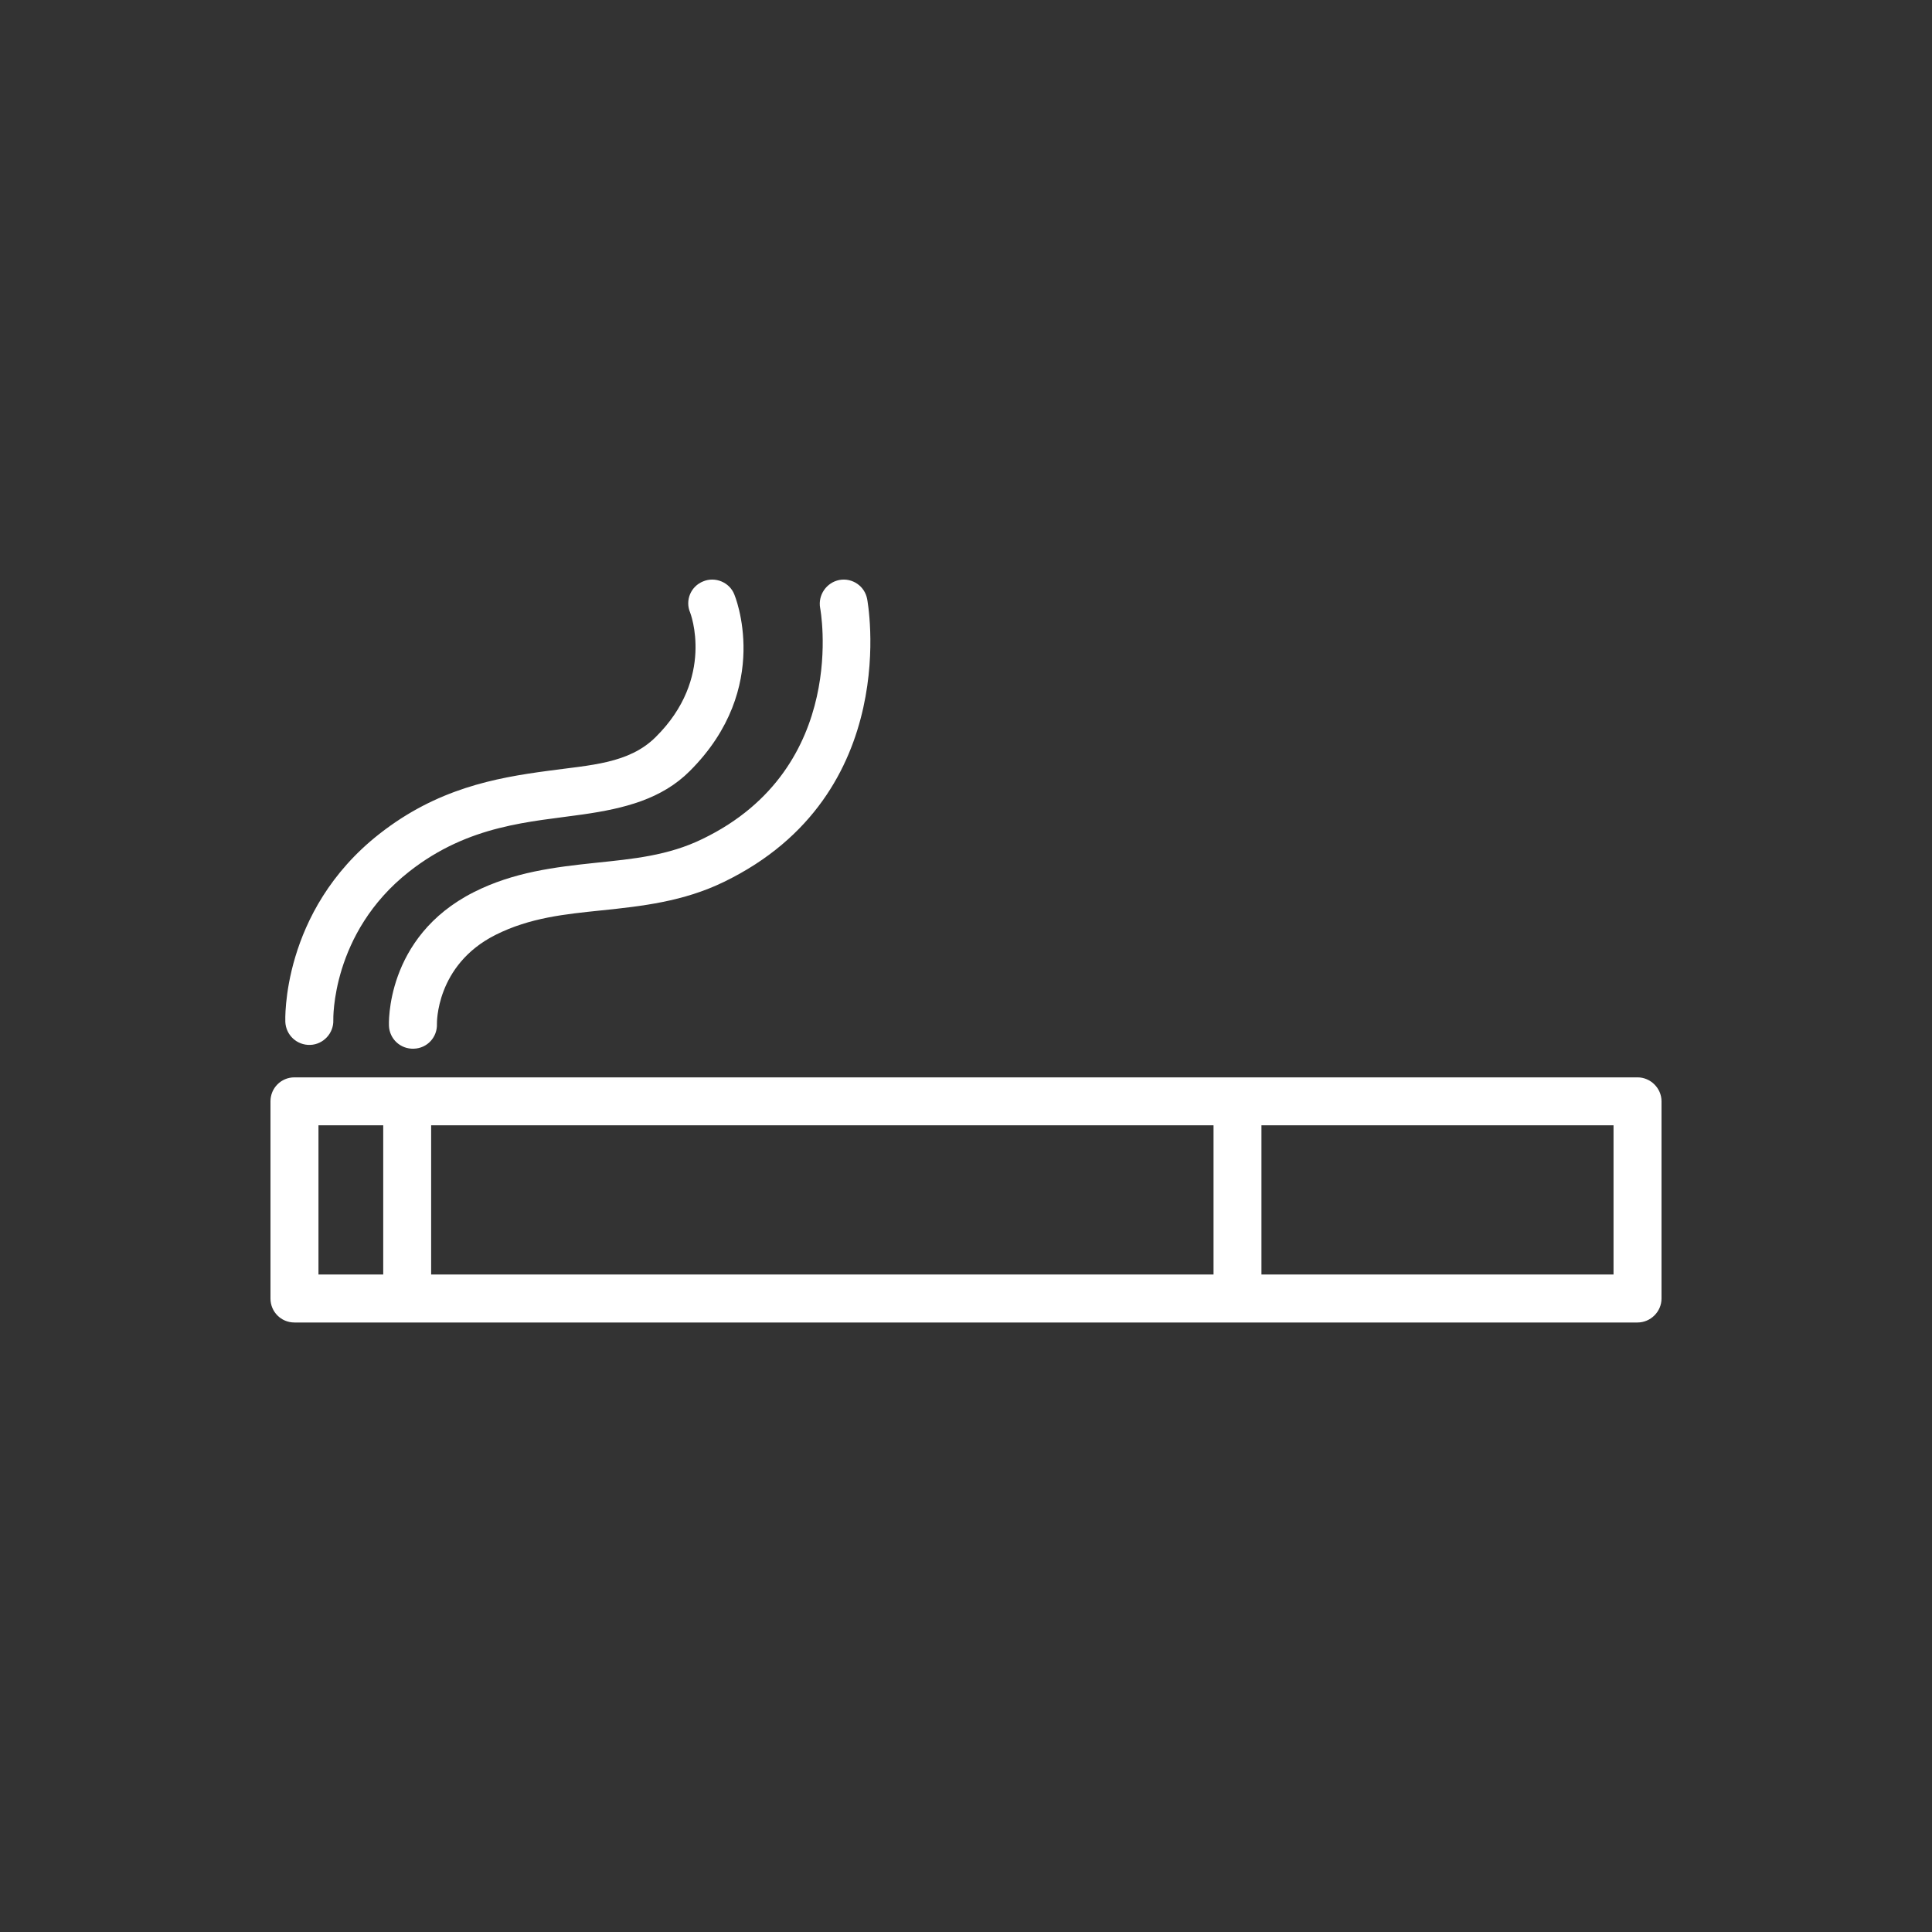 <svg width="25" height="25" viewBox="0 0 25 25" fill="none" xmlns="http://www.w3.org/2000/svg">
<rect x="0" y="0" width="25" height="25" fill="#333333" stroke="none"/>
<path fill-rule="evenodd" clip-rule="evenodd" d="M3.81 17.113H21.19C21.357 17.113 21.5 16.974 21.5 16.803V14.251C21.5 14.08 21.357 13.941 21.19 13.941H3.81C3.637 13.941 3.5 14.08 3.5 14.251V16.803C3.5 16.974 3.637 17.113 3.81 17.113ZM4.959 14.561V16.492H4.121V14.561H4.959ZM5.579 14.561V16.492H15.703V14.561H5.579ZM16.323 14.561H20.879V16.492H16.323V14.561ZM10.613 7.869C10.613 7.869 11.004 9.93 9.092 10.855C8.646 11.074 8.18 11.115 7.715 11.164C7.181 11.22 6.647 11.284 6.132 11.544C4.977 12.126 5.033 13.272 5.033 13.272C5.039 13.444 5.182 13.577 5.356 13.57C5.53 13.564 5.66 13.42 5.654 13.249C5.654 13.249 5.635 12.489 6.411 12.098C6.858 11.873 7.317 11.829 7.777 11.781C8.31 11.726 8.844 11.666 9.365 11.413C11.706 10.28 11.221 7.752 11.221 7.752C11.19 7.584 11.029 7.474 10.861 7.505C10.694 7.538 10.582 7.7 10.613 7.869ZM8.931 7.928C8.931 7.928 9.26 8.771 8.484 9.538C8.137 9.883 7.64 9.899 7.088 9.975C6.405 10.066 5.654 10.206 4.909 10.791C3.63 11.794 3.692 13.222 3.692 13.222C3.699 13.393 3.841 13.527 4.015 13.521C4.183 13.515 4.319 13.371 4.313 13.2C4.313 13.2 4.282 12.074 5.294 11.279C6.07 10.668 6.87 10.636 7.541 10.539C8.087 10.461 8.565 10.338 8.925 9.978C10.011 8.895 9.502 7.692 9.502 7.692C9.44 7.534 9.254 7.458 9.099 7.523C8.937 7.588 8.863 7.77 8.931 7.928Z" fill="white"/>
</svg>
